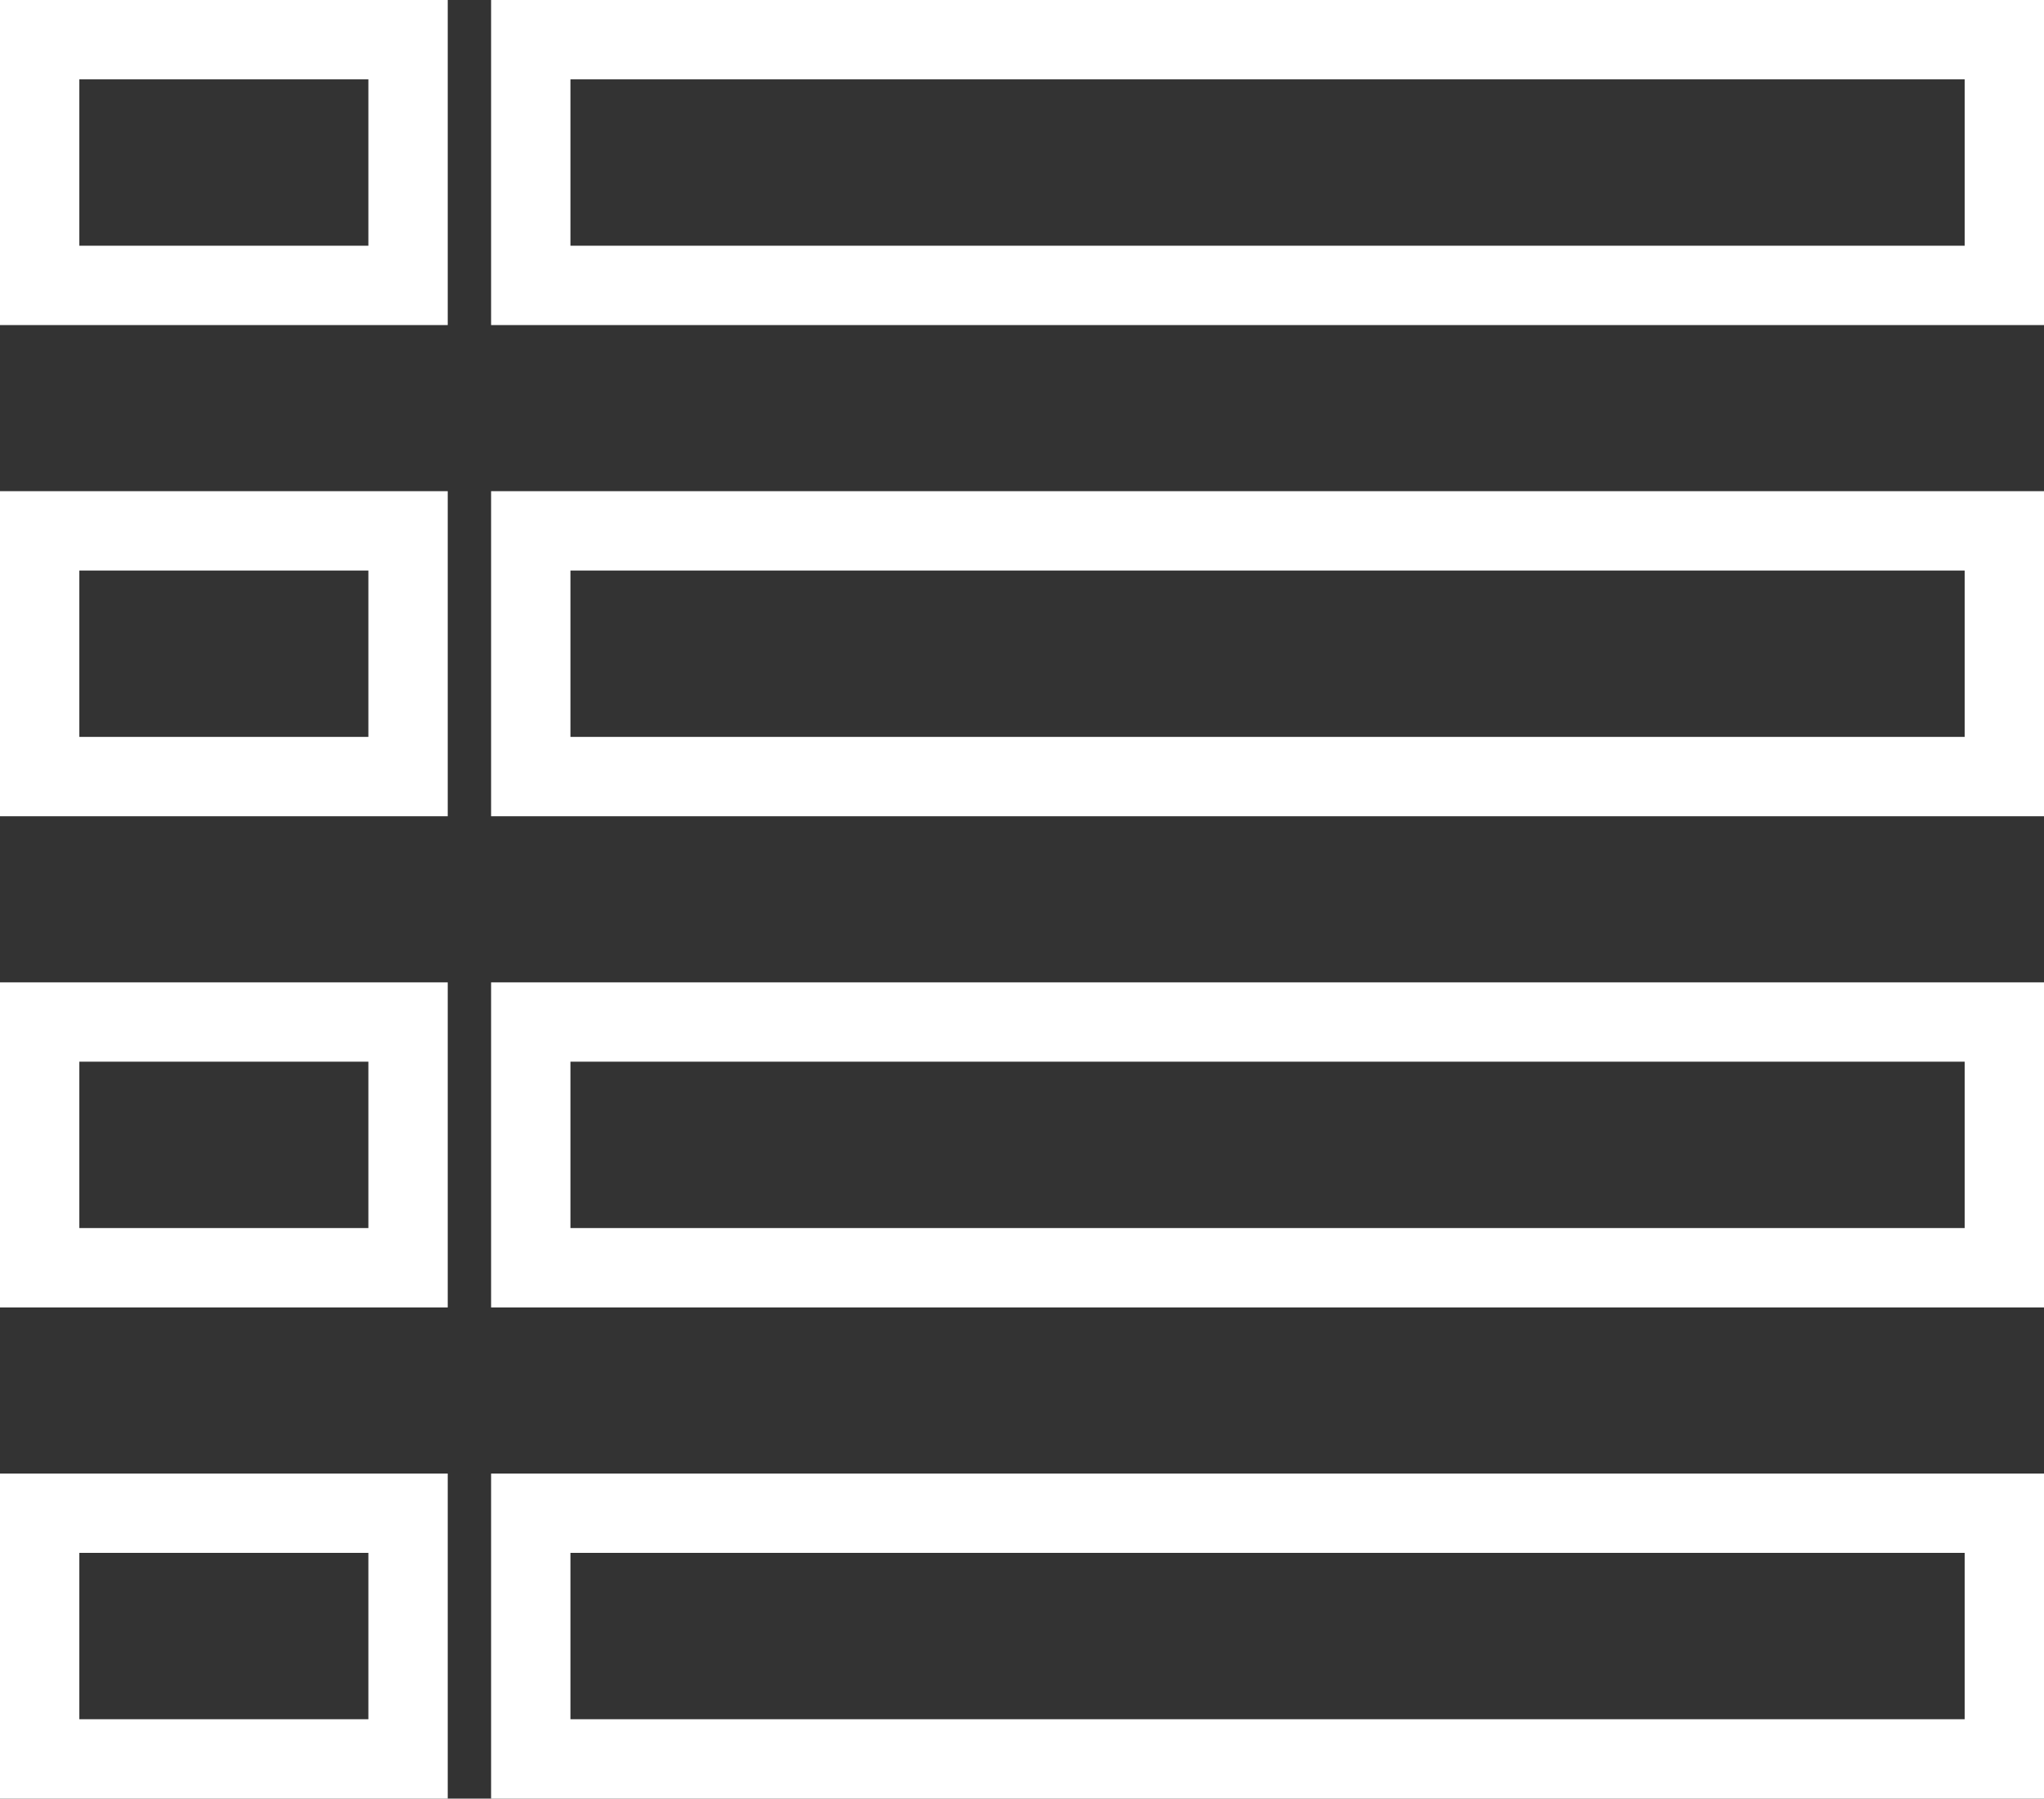 <svg xmlns="http://www.w3.org/2000/svg" viewBox="0 0 77.29 68"><rect x="0" y="0" width="77.29" height="68" fill="#333333" stroke="none"/><defs><style>.cls-1{fill:none;stroke:#fff;stroke-miterlimit:10;stroke-width:3px;}</style></defs><title>list</title><g id="レイヤー_2" data-name="レイヤー 2"><g id="logo-title"><path class="cls-1" d="M1.5,1.5H15.43v9.29H1.5Z"/><path class="cls-1" d="M1.5,20.07H15.43v9.29H1.5Z"/><path class="cls-1" d="M1.5,38.64H15.43v9.29H1.5Z"/><path class="cls-1" d="M1.5,57.21H15.43V66.5H1.5Z"/><path class="cls-1" d="M20.07,1.5H75.79v9.29H20.07Z"/><path class="cls-1" d="M20.07,20.07H75.79v9.29H20.07Z"/><path class="cls-1" d="M20.07,38.64H75.79v9.29H20.07Z"/><path class="cls-1" d="M20.07,57.21H75.79V66.5H20.07Z"/></g></g></svg>